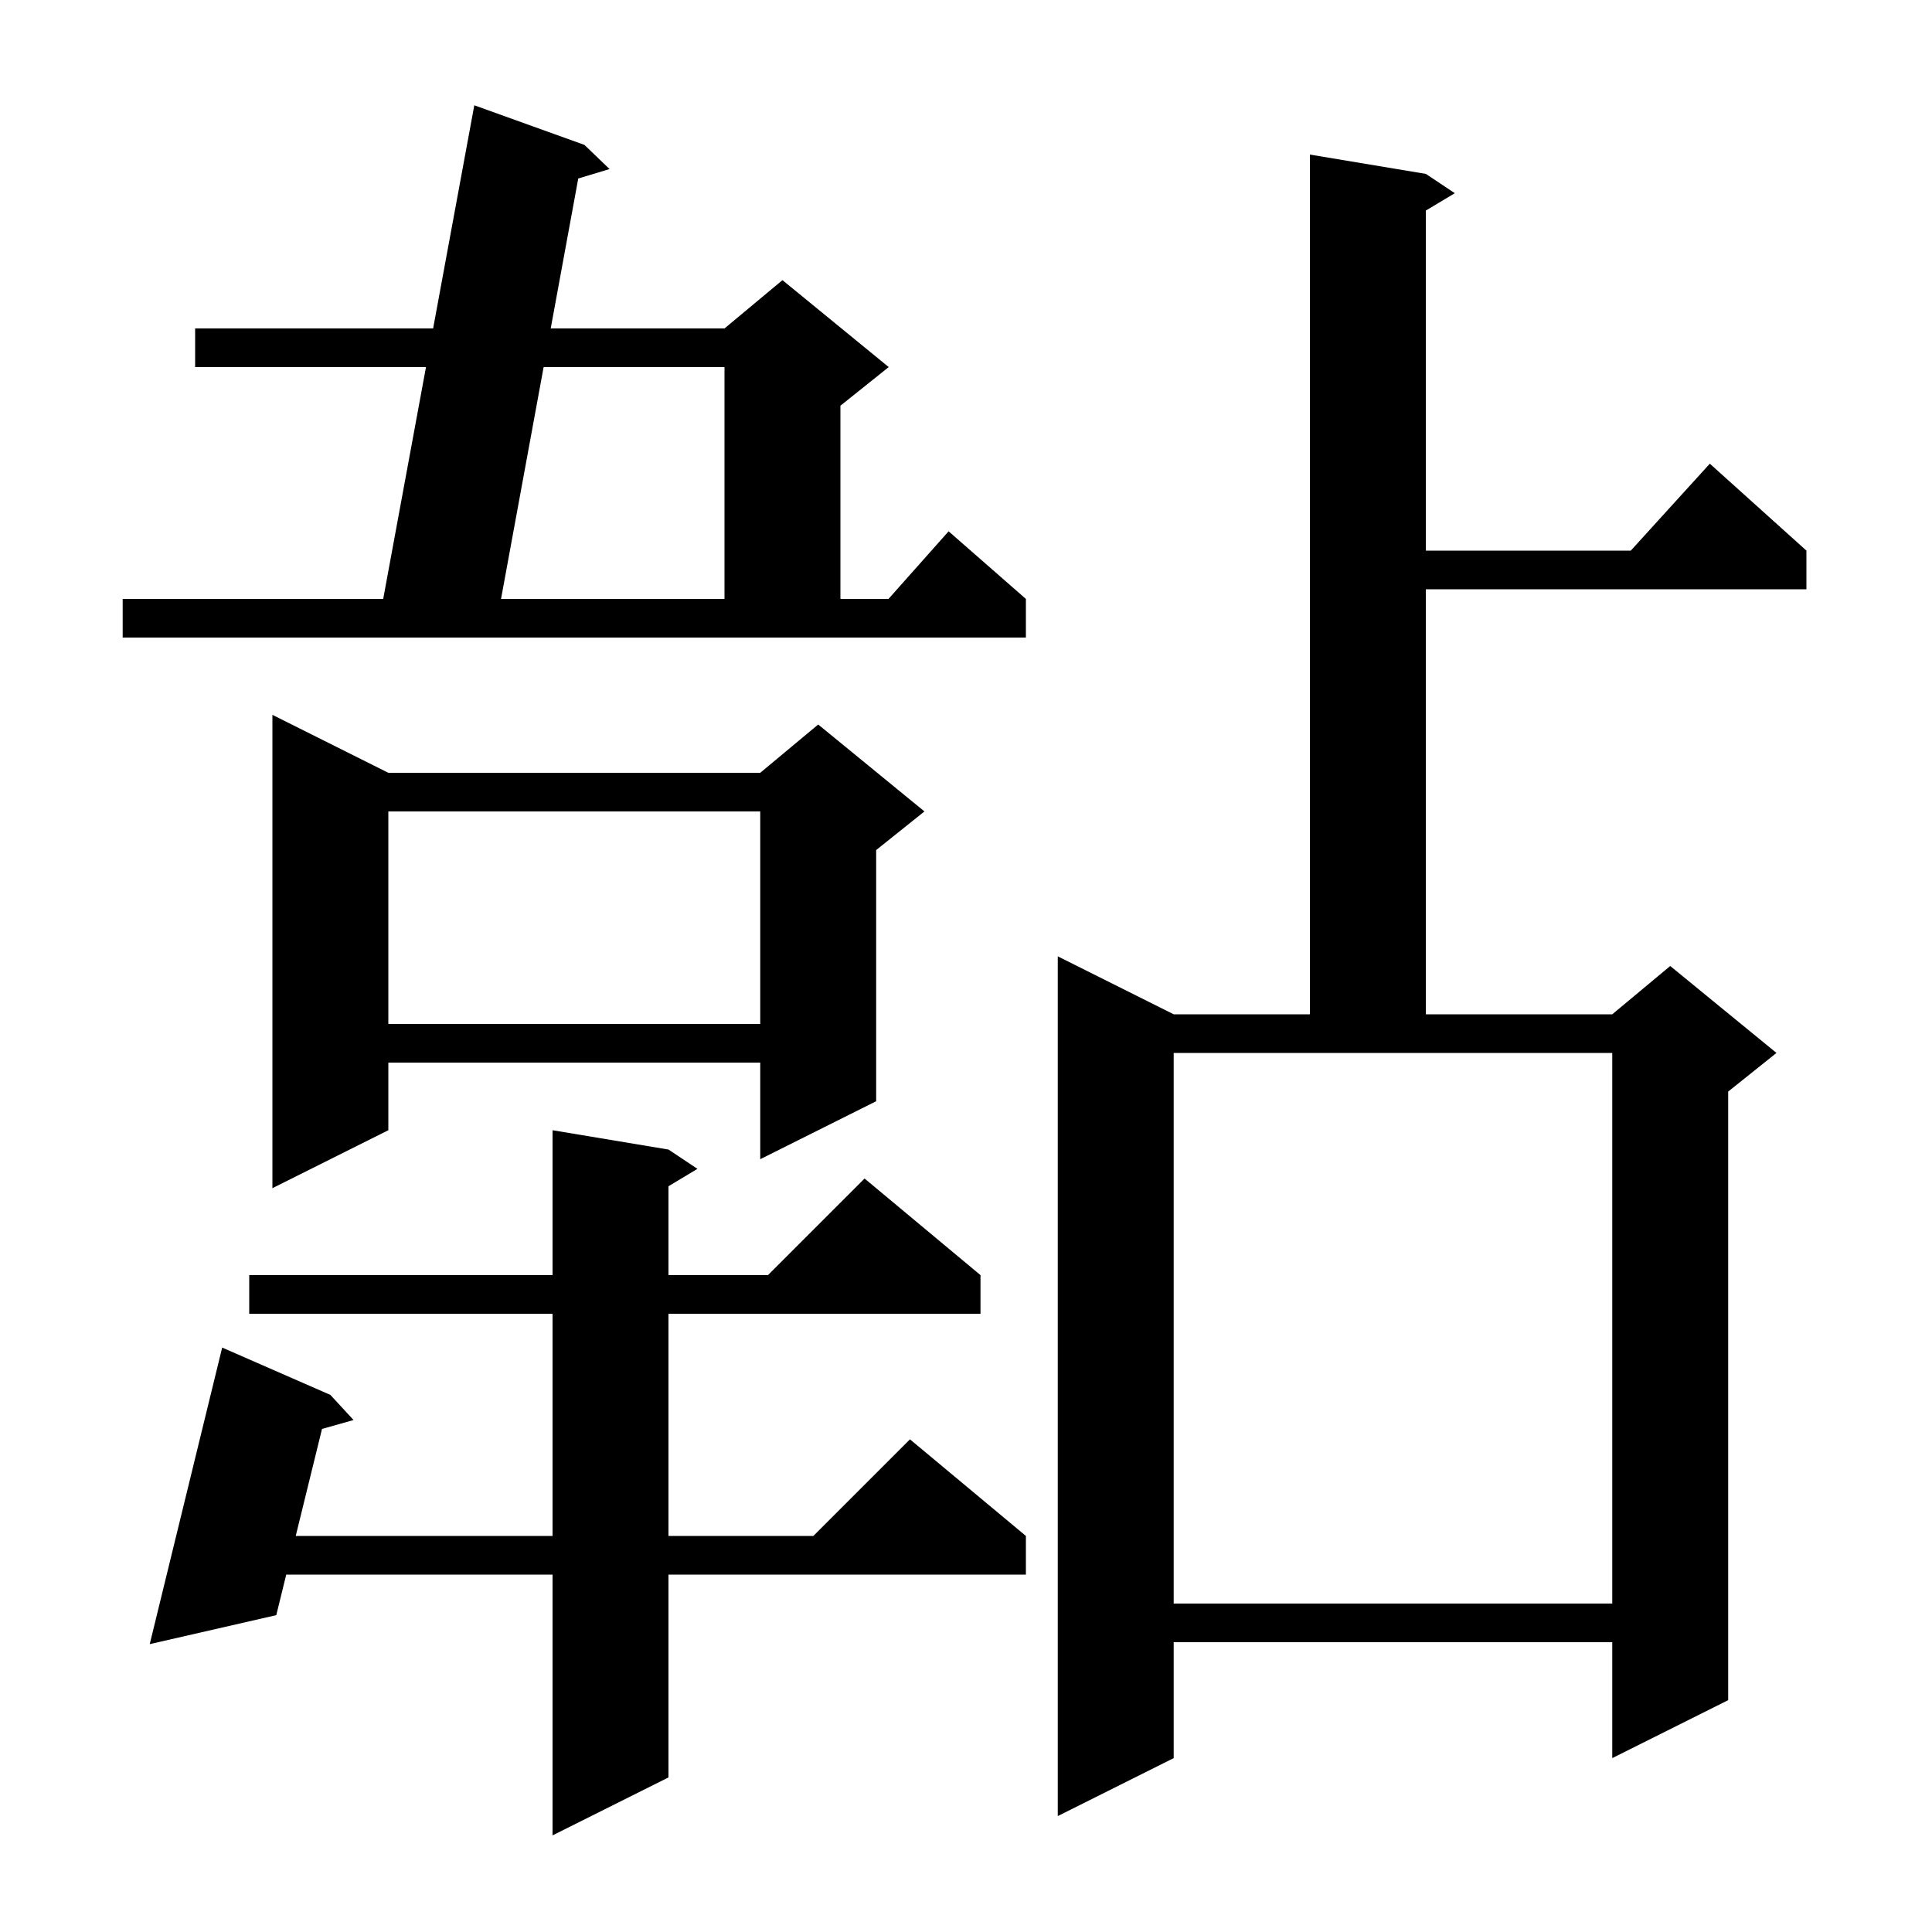 <svg xmlns="http://www.w3.org/2000/svg" xmlns:xlink="http://www.w3.org/1999/xlink" version="1.1" baseProfile="full" viewBox="0 0 200 200" width="200" height="200">
<g fill="black">
<path d="M 69.2 119.0 L 72.2 121.0 L 69.2 122.8 L 69.2 132.0 L 79.5 132.0 L 89.5 122.0 L 101.5 132.0 L 101.5 136.0 L 69.2 136.0 L 69.2 159.0 L 84.2 159.0 L 94.2 149.0 L 106.2 159.0 L 106.2 163.0 L 69.2 163.0 L 69.2 184.0 L 57.2 190.0 L 57.2 163.0 L 29.632 163.0 L 28.6 167.2 L 15.5 170.2 L 23.0 139.5 L 34.2 144.4 L 36.6 147.0 L 33.334 147.924 L 30.614 159.0 L 57.2 159.0 L 57.2 136.0 L 25.8 136.0 L 25.8 132.0 L 57.2 132.0 L 57.2 117.0 Z M 147.6 18.0 L 150.6 20.0 L 147.6 21.8 L 147.6 57.0 L 168.818 57.0 L 177.0 48.0 L 187.0 57.0 L 187.0 61.0 L 147.6 61.0 L 147.6 105.0 L 166.9 105.0 L 172.9 100.0 L 183.9 109.0 L 178.9 113.0 L 178.9 176.0 L 166.9 182.0 L 166.9 170.0 L 121.5 170.0 L 121.5 182.0 L 109.5 188.0 L 109.5 99.0 L 121.5 105.0 L 135.6 105.0 L 135.6 16.0 Z M 121.5 166.0 L 166.9 166.0 L 166.9 109.0 L 121.5 109.0 Z M 40.2 80.0 L 78.7 80.0 L 84.7 75.0 L 95.7 84.0 L 90.7 88.0 L 90.7 114.0 L 78.7 120.0 L 78.7 110.0 L 40.2 110.0 L 40.2 117.0 L 28.2 123.0 L 28.2 74.0 Z M 40.2 84.0 L 40.2 106.0 L 78.7 106.0 L 78.7 84.0 Z M 12.7 62.0 L 39.669 62.0 L 44.098 38.0 L 20.2 38.0 L 20.2 34.0 L 44.837 34.0 L 49.1 10.9 L 60.5 15.0 L 63.1 17.5 L 59.861 18.478 L 57.01 34.0 L 75.0 34.0 L 81.0 29.0 L 92.0 38.0 L 87.0 42.0 L 87.0 62.0 L 91.978 62.0 L 98.2 55.0 L 106.2 62.0 L 106.2 66.0 L 12.7 66.0 Z M 56.276 38.0 L 51.867 62.0 L 75.0 62.0 L 75.0 38.0 Z " />
</g>
</svg>
